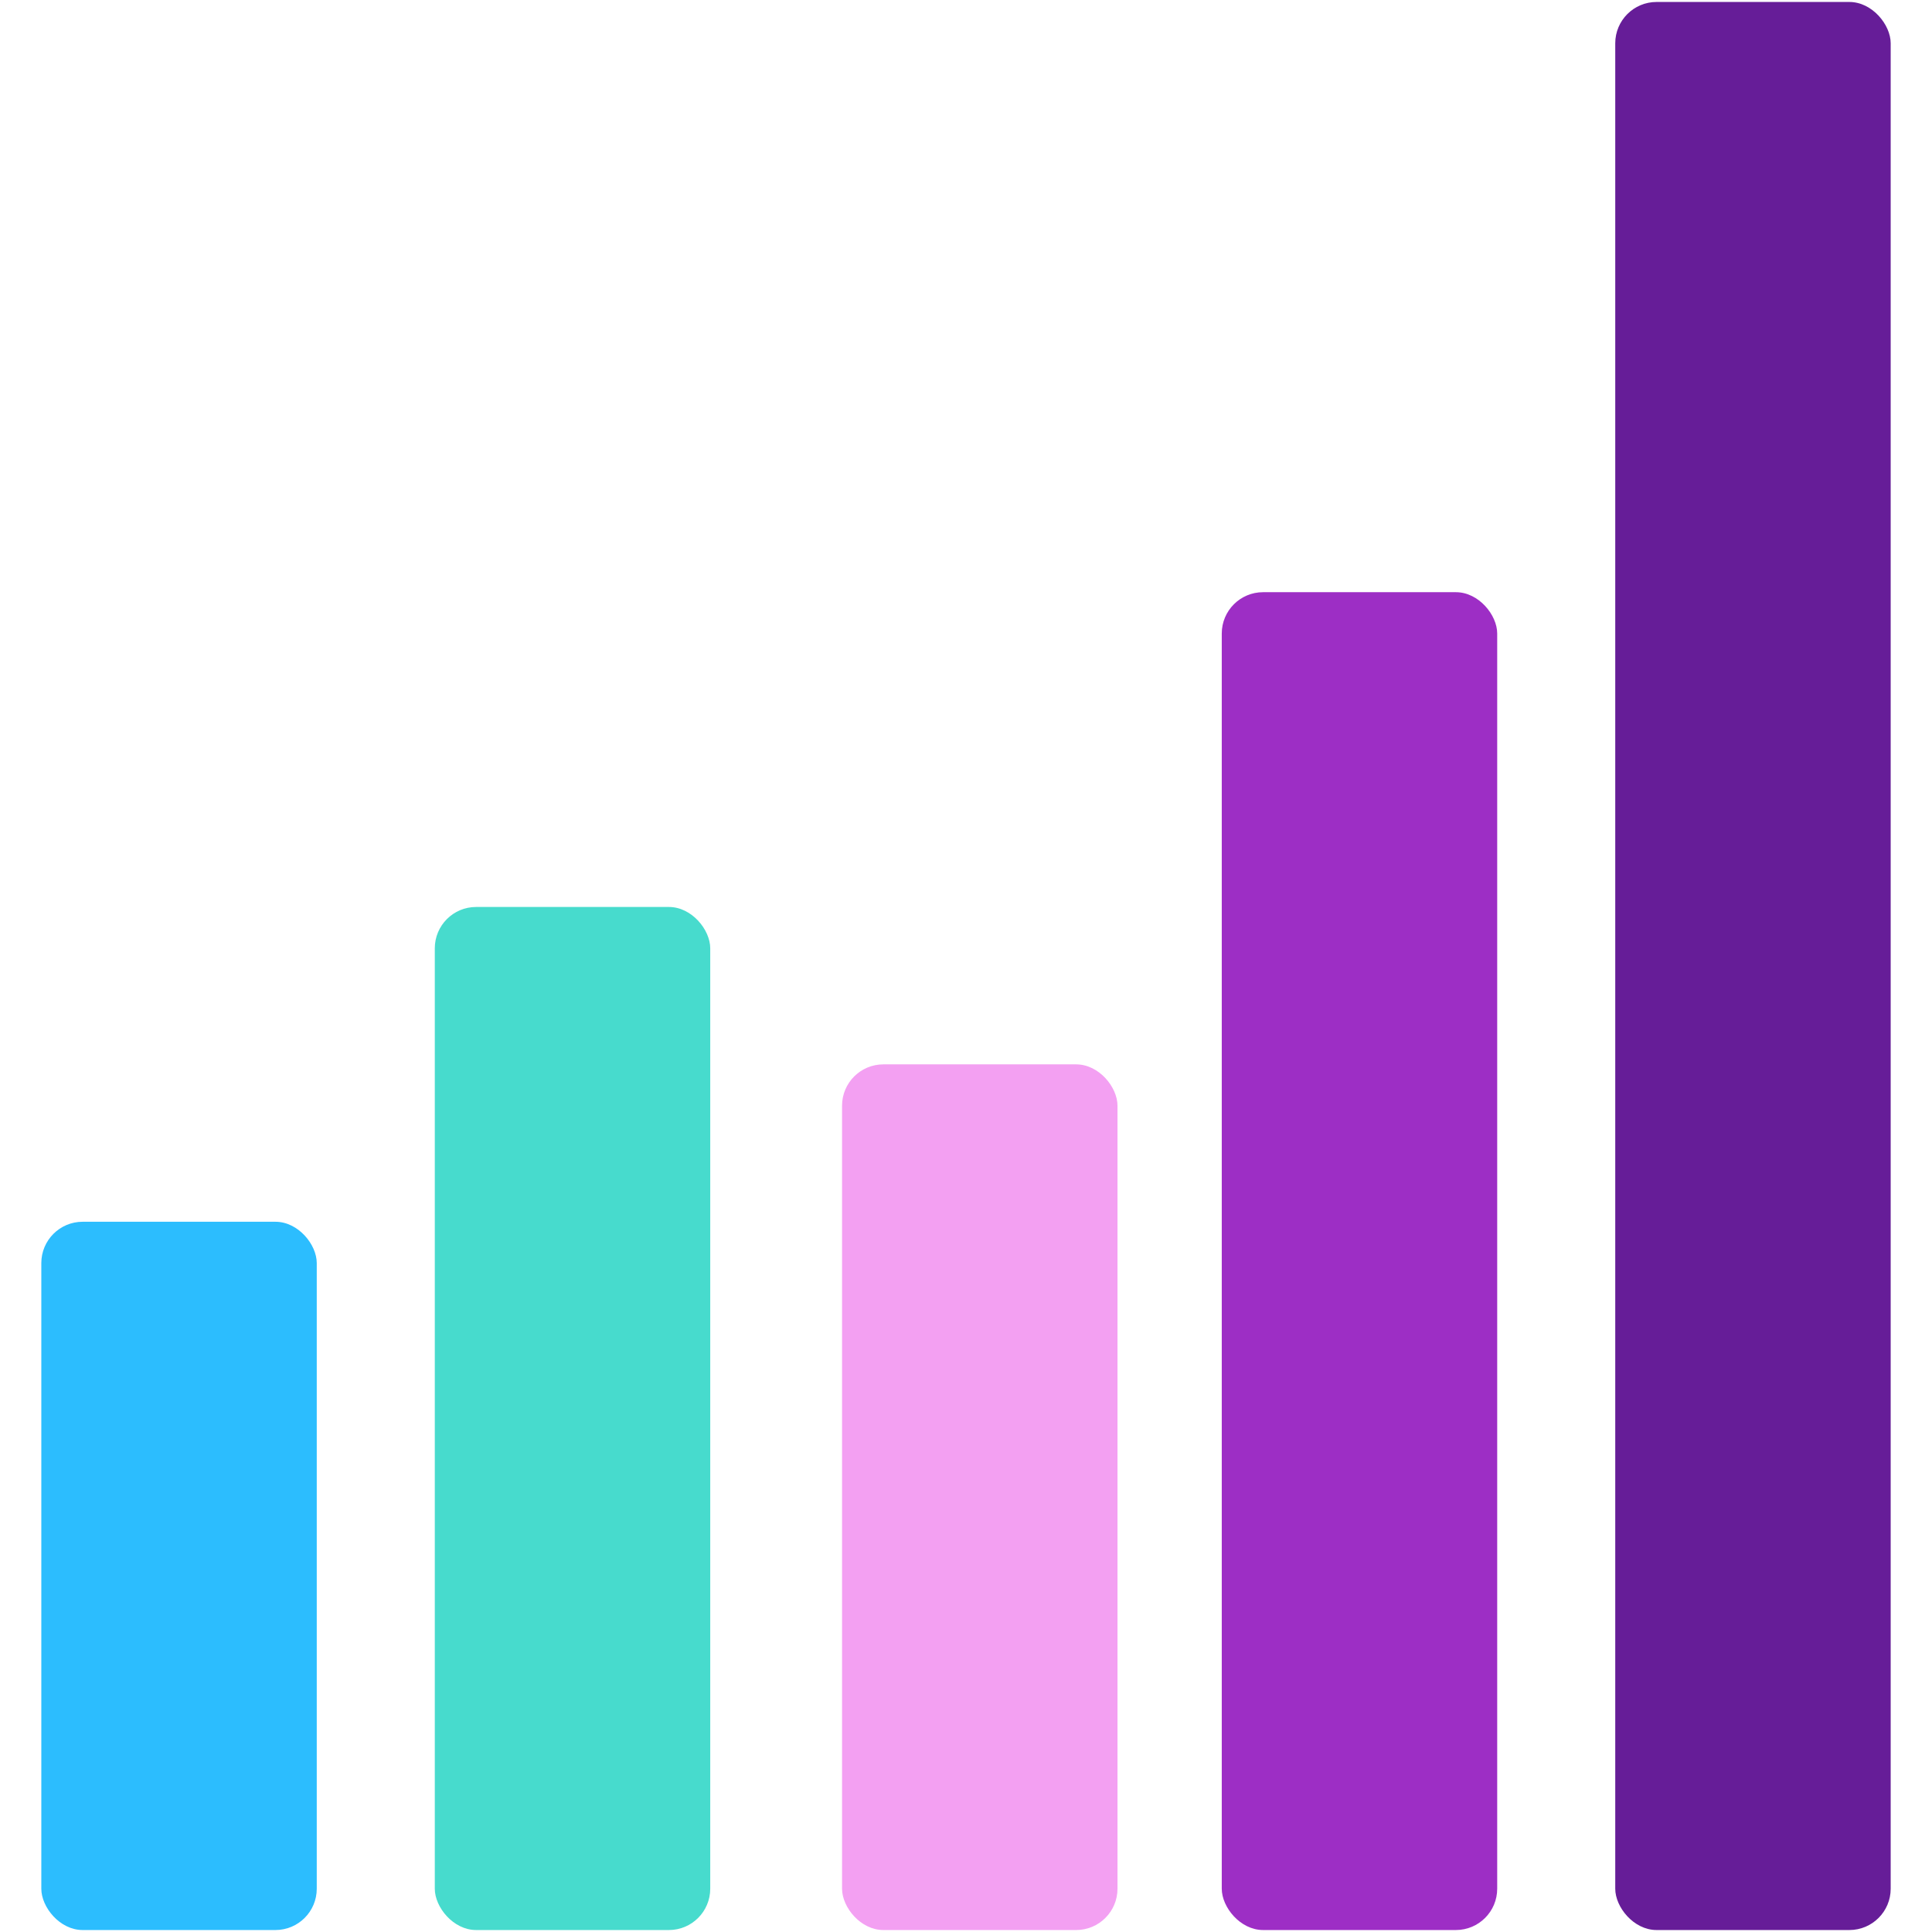 <?xml version="1.0" encoding="UTF-8"?>
<svg xmlns="http://www.w3.org/2000/svg" version="1.1" width="20px"
     height="20px" viewBox="-0.5 -0.5 471 491">
    <defs/>
    <g>
        <rect x="0" y="310" width="70" height="180" rx="10.5" ry="10.5" fill="#2cbdfe" stroke="none"
              pointer-events="all"/>
        <rect x="100" y="230" width="70" height="260" rx="10.5" ry="10.5" fill="#47dbcd" stroke="none"
              pointer-events="all"/>
        <rect x="203.5" y="270" width="70" height="220" rx="10.5" ry="10.5" fill="#f3a0f2" stroke="none"
              pointer-events="all"/>
        <rect x="300" y="150" width="70" height="340" rx="10.5" ry="10.5" fill="#9d2ec5" stroke="none"
              pointer-events="all"/>
        <rect x="400" y="0" width="70" height="490" rx="10.5" ry="10.5" fill="#661d98" stroke="none"
              pointer-events="all"/>
    </g>
</svg>